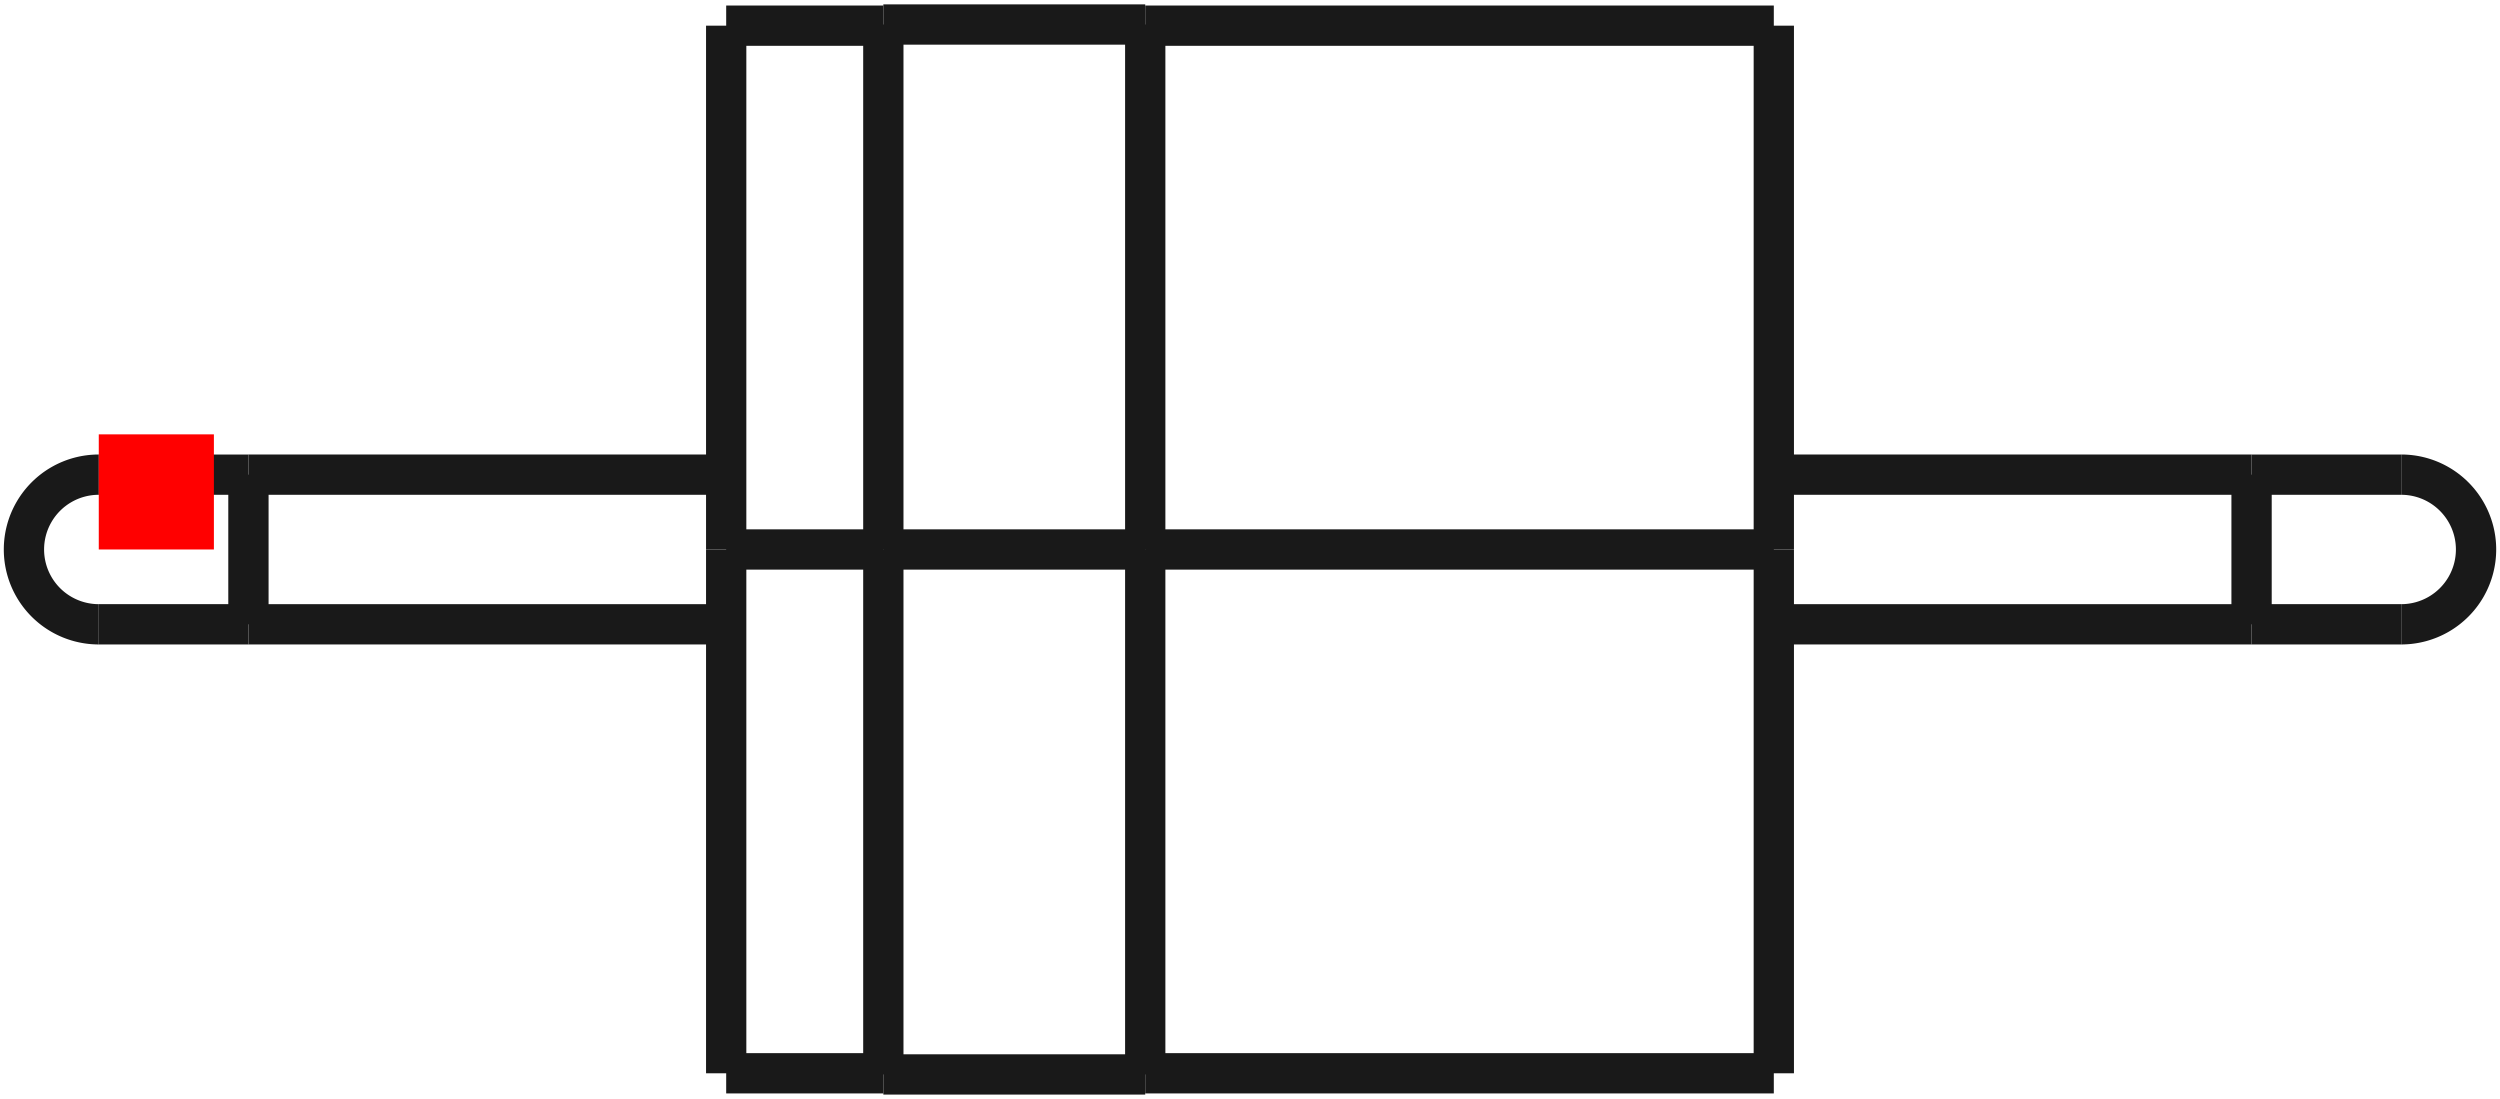 <?xml version="1.0"?>
<!DOCTYPE svg PUBLIC "-//W3C//DTD SVG 1.1//EN" "http://www.w3.org/Graphics/SVG/1.1/DTD/svg11.dtd">
<svg width="21.716mm" height="9.546mm" viewBox="0 0 21.716 9.546" xmlns="http://www.w3.org/2000/svg" version="1.1">
<g id="Shape2DView" transform="translate(0.858,4.773) scale(1,-1)">
<path id="Shape2DView_nwe0000"  d="M -2.2186863932023346e-14 0.65 A 0.65 0.65 0 0 1 2.0664e-14 -0.65" stroke="#191919" stroke-width="0.35 px" style="stroke-width:0.35;stroke-miterlimit:4;stroke-dasharray:none;fill:none;fill-opacity:1;fill-rule: evenodd"/>
<path id="Shape2DView_nwe0001"  d="M 5.45 6.39488462184089e-15 L 5.45 -0.509 L 5.45 -1.012 L 5.45 -1.503 L 5.45 -1.974 L 5.45 -2.421 L 5.45 -2.837 L 5.45 -3.217 L 5.45 -3.557 L 5.45 -3.853 L 5.45 -4.099 L 5.45 -4.295 L 5.45 -4.436 L 5.45 -4.521 L 5.45 -4.55 " stroke="#191919" stroke-width="0.35 px" style="stroke-width:0.35;stroke-miterlimit:4;stroke-dasharray:none;fill:none;fill-opacity:1;fill-rule: evenodd"/>
<path id="Shape2DView_nwe0002"  d="M 5.45 4.55 L 5.45 4.521 L 5.45 4.436 L 5.45 4.295 L 5.45 4.099 L 5.45 3.853 L 5.45 3.557 L 5.45 3.217 L 5.45 2.837 L 5.45 2.421 L 5.45 1.974 L 5.45 1.503 L 5.45 1.012 L 5.45 0.509 L 5.45 7.509313209064982e-15 " stroke="#191919" stroke-width="0.35 px" style="stroke-width:0.35;stroke-miterlimit:4;stroke-dasharray:none;fill:none;fill-opacity:1;fill-rule: evenodd"/>
<path id="Shape2DView_nwe0003"  d="M 6.815 6.401545959988816e-15 L 6.815 -0.511 L 6.815 -1.015 L 6.815 -1.506 L 6.815 -1.979 L 6.815 -2.426 L 6.815 -2.843 L 6.815 -3.224 L 6.815 -3.565 L 6.815 -3.861 L 6.815 -4.108 L 6.815 -4.304 L 6.815 -4.446 L 6.815 -4.531 L 6.815 -4.56 " stroke="#191919" stroke-width="0.35 px" style="stroke-width:0.35;stroke-miterlimit:4;stroke-dasharray:none;fill:none;fill-opacity:1;fill-rule: evenodd"/>
<path id="Shape2DView_nwe0004"  d="M 6.815 4.56 L 6.815 4.531 L 6.815 4.446 L 6.815 4.304 L 6.815 4.108 L 6.815 3.861 L 6.815 3.565 L 6.815 3.224 L 6.815 2.843 L 6.815 2.426 L 6.815 1.979 L 6.815 1.506 L 6.815 1.015 L 6.815 0.511 L 6.815 7.518423840811202e-15 " stroke="#191919" stroke-width="0.35 px" style="stroke-width:0.35;stroke-miterlimit:4;stroke-dasharray:none;fill:none;fill-opacity:1;fill-rule: evenodd"/>
<path id="Shape2DView_nwe0005"  d="M 9.09 6.401545959988816e-15 L 9.09 -0.511 L 9.09 -1.015 L 9.09 -1.506 L 9.09 -1.979 L 9.09 -2.426 L 9.09 -2.843 L 9.09 -3.224 L 9.09 -3.565 L 9.09 -3.861 L 9.09 -4.108 L 9.09 -4.304 L 9.09 -4.446 L 9.09 -4.531 L 9.09 -4.56 " stroke="#191919" stroke-width="0.35 px" style="stroke-width:0.35;stroke-miterlimit:4;stroke-dasharray:none;fill:none;fill-opacity:1;fill-rule: evenodd"/>
<path id="Shape2DView_nwe0006"  d="M 9.09 4.56 L 9.09 4.531 L 9.09 4.446 L 9.09 4.304 L 9.09 4.108 L 9.09 3.861 L 9.09 3.565 L 9.09 3.224 L 9.09 2.843 L 9.09 2.426 L 9.09 1.979 L 9.09 1.506 L 9.09 1.015 L 9.09 0.511 L 9.09 7.518423840811202e-15 " stroke="#191919" stroke-width="0.35 px" style="stroke-width:0.35;stroke-miterlimit:4;stroke-dasharray:none;fill:none;fill-opacity:1;fill-rule: evenodd"/>
<path id="Shape2DView_nwe0007"  d="M 14.55 6.39488462184089e-15 L 14.55 -0.509 L 14.55 -1.012 L 14.55 -1.503 L 14.55 -1.974 L 14.55 -2.421 L 14.55 -2.837 L 14.55 -3.217 L 14.55 -3.557 L 14.55 -3.853 L 14.55 -4.099 L 14.55 -4.295 L 14.55 -4.436 L 14.55 -4.521 L 14.55 -4.55 " stroke="#191919" stroke-width="0.35 px" style="stroke-width:0.35;stroke-miterlimit:4;stroke-dasharray:none;fill:none;fill-opacity:1;fill-rule: evenodd"/>
<path id="Shape2DView_nwe0008"  d="M 14.55 4.55 L 14.55 4.521 L 14.55 4.436 L 14.55 4.295 L 14.55 4.099 L 14.55 3.853 L 14.55 3.557 L 14.55 3.217 L 14.55 2.837 L 14.55 2.421 L 14.55 1.974 L 14.55 1.503 L 14.55 1.012 L 14.55 0.509 L 14.55 7.509313209064982e-15 " stroke="#191919" stroke-width="0.35 px" style="stroke-width:0.35;stroke-miterlimit:4;stroke-dasharray:none;fill:none;fill-opacity:1;fill-rule: evenodd"/>
<path id="Shape2DView_nwe0009"  d="M 20 -0.65 A 0.65 0.65 0 0 1 20 0.65" stroke="#191919" stroke-width="0.35 px" style="stroke-width:0.35;stroke-miterlimit:4;stroke-dasharray:none;fill:none;fill-opacity:1;fill-rule: evenodd"/>
<path id="Shape2DView_nwe0011"  d="M 1.3 -0.65 L 1.3 -0.634 L 1.3 -0.586 L 1.3 -0.508 L 1.3 -0.405 L 1.3 -0.282 L 1.3 -0.145 L 1.3 1.550539374033094e-15 L 1.3 0.145 L 1.3 0.282 L 1.3 0.405 L 1.3 0.508 L 1.3 0.586 L 1.3 0.634 L 1.3 0.65 " stroke="#191919" stroke-width="0.35 px" style="stroke-width:0.35;stroke-miterlimit:4;stroke-dasharray:none;fill:none;fill-opacity:1;fill-rule: evenodd"/>
<path id="Shape2DView_nwe0012"  d="M 18.7 0.65 L 18.7 0.634 L 18.7 0.586 L 18.7 0.508 L 18.7 0.405 L 18.7 0.282 L 18.7 0.145 L 18.7 1.789345499866828e-15 L 18.7 -0.145 L 18.7 -0.282 L 18.7 -0.405 L 18.7 -0.508 L 18.7 -0.586 L 18.7 -0.634 L 18.7 -0.65 " stroke="#191919" stroke-width="0.35 px" style="stroke-width:0.35;stroke-miterlimit:4;stroke-dasharray:none;fill:none;fill-opacity:1;fill-rule: evenodd"/>
<path id="Shape2DView_nwe0013"  d="M 5.45 6.394884621841e-15 L 6.815 6.394884621841e-15 " stroke="#191919" stroke-width="0.35 px" style="stroke-width:0.35;stroke-miterlimit:4;stroke-dasharray:none;fill:none;fill-opacity:1;fill-rule: evenodd"/>
<path id="Shape2DView_nwe0014"  d="M 6.815 6.401545959989e-15 L 9.09 6.401545959989e-15 " stroke="#191919" stroke-width="0.35 px" style="stroke-width:0.35;stroke-miterlimit:4;stroke-dasharray:none;fill:none;fill-opacity:1;fill-rule: evenodd"/>
<path id="Shape2DView_nwe0015"  d="M 9.09 6.394884621841e-15 L 14.55 6.394884621841e-15 " stroke="#191919" stroke-width="0.35 px" style="stroke-width:0.35;stroke-miterlimit:4;stroke-dasharray:none;fill:none;fill-opacity:1;fill-rule: evenodd"/>
<path id="Shape2DView_nwe0016"  d="M 1.3 -0.65 Q 0.116 -0.65 2.0650148258027912e-14 -0.65 " stroke="#191919" stroke-width="0.35 px" style="stroke-width:0.35;stroke-miterlimit:4;stroke-dasharray:none;fill:none;fill-opacity:1;fill-rule: evenodd"/>
<path id="Shape2DView_nwe0017"  d="M 1.3 0.65 Q 0.126 0.65 -2.220446049250313e-14 0.65 " stroke="#191919" stroke-width="0.35 px" style="stroke-width:0.35;stroke-miterlimit:4;stroke-dasharray:none;fill:none;fill-opacity:1;fill-rule: evenodd"/>
<path id="Shape2DView_nwe0018"  d="M 1.3 -0.65 L 5.45 -0.65 " stroke="#191919" stroke-width="0.35 px" style="stroke-width:0.35;stroke-miterlimit:4;stroke-dasharray:none;fill:none;fill-opacity:1;fill-rule: evenodd"/>
<path id="Shape2DView_nwe0019"  d="M 1.3 0.65 L 5.45 0.65 " stroke="#191919" stroke-width="0.35 px" style="stroke-width:0.35;stroke-miterlimit:4;stroke-dasharray:none;fill:none;fill-opacity:1;fill-rule: evenodd"/>
<path id="Shape2DView_nwe0020"  d="M 5.45 -4.55 L 6.815 -4.55 " stroke="#191919" stroke-width="0.35 px" style="stroke-width:0.35;stroke-miterlimit:4;stroke-dasharray:none;fill:none;fill-opacity:1;fill-rule: evenodd"/>
<path id="Shape2DView_nwe0021"  d="M 5.45 4.55 L 6.815 4.55 " stroke="#191919" stroke-width="0.35 px" style="stroke-width:0.35;stroke-miterlimit:4;stroke-dasharray:none;fill:none;fill-opacity:1;fill-rule: evenodd"/>
<path id="Shape2DView_nwe0022"  d="M 6.815 -4.56 L 9.09 -4.56 " stroke="#191919" stroke-width="0.35 px" style="stroke-width:0.35;stroke-miterlimit:4;stroke-dasharray:none;fill:none;fill-opacity:1;fill-rule: evenodd"/>
<path id="Shape2DView_nwe0023"  d="M 6.815 4.56 L 9.09 4.56 " stroke="#191919" stroke-width="0.35 px" style="stroke-width:0.35;stroke-miterlimit:4;stroke-dasharray:none;fill:none;fill-opacity:1;fill-rule: evenodd"/>
<path id="Shape2DView_nwe0024"  d="M 9.09 -4.55 L 14.55 -4.55 " stroke="#191919" stroke-width="0.35 px" style="stroke-width:0.35;stroke-miterlimit:4;stroke-dasharray:none;fill:none;fill-opacity:1;fill-rule: evenodd"/>
<path id="Shape2DView_nwe0025"  d="M 9.09 4.55 L 14.55 4.55 " stroke="#191919" stroke-width="0.35 px" style="stroke-width:0.35;stroke-miterlimit:4;stroke-dasharray:none;fill:none;fill-opacity:1;fill-rule: evenodd"/>
<path id="Shape2DView_nwe0026"  d="M 14.55 -0.65 L 18.7 -0.65 " stroke="#191919" stroke-width="0.35 px" style="stroke-width:0.35;stroke-miterlimit:4;stroke-dasharray:none;fill:none;fill-opacity:1;fill-rule: evenodd"/>
<path id="Shape2DView_nwe0027"  d="M 14.55 0.65 L 18.7 0.65 " stroke="#191919" stroke-width="0.35 px" style="stroke-width:0.35;stroke-miterlimit:4;stroke-dasharray:none;fill:none;fill-opacity:1;fill-rule: evenodd"/>
<path id="Shape2DView_nwe0028"  d="M 18.7 0.65 Q 19.895 0.65 20 0.65 " stroke="#191919" stroke-width="0.35 px" style="stroke-width:0.35;stroke-miterlimit:4;stroke-dasharray:none;fill:none;fill-opacity:1;fill-rule: evenodd"/>
<path id="Shape2DView_nwe0029"  d="M 18.7 -0.65 Q 19.884 -0.65 20 -0.65 " stroke="#191919" stroke-width="0.35 px" style="stroke-width:0.35;stroke-miterlimit:4;stroke-dasharray:none;fill:none;fill-opacity:1;fill-rule: evenodd"/>
<title>b'Shape2DView'</title>
</g>
<g id="Rectangle" transform="translate(0.858,4.773) scale(1,-1)">
<rect fill="#ff0000" id="origin" width="1" height="1" x="0" y="0" />
<title>b'Rectangle'</title>
</g>
</svg>